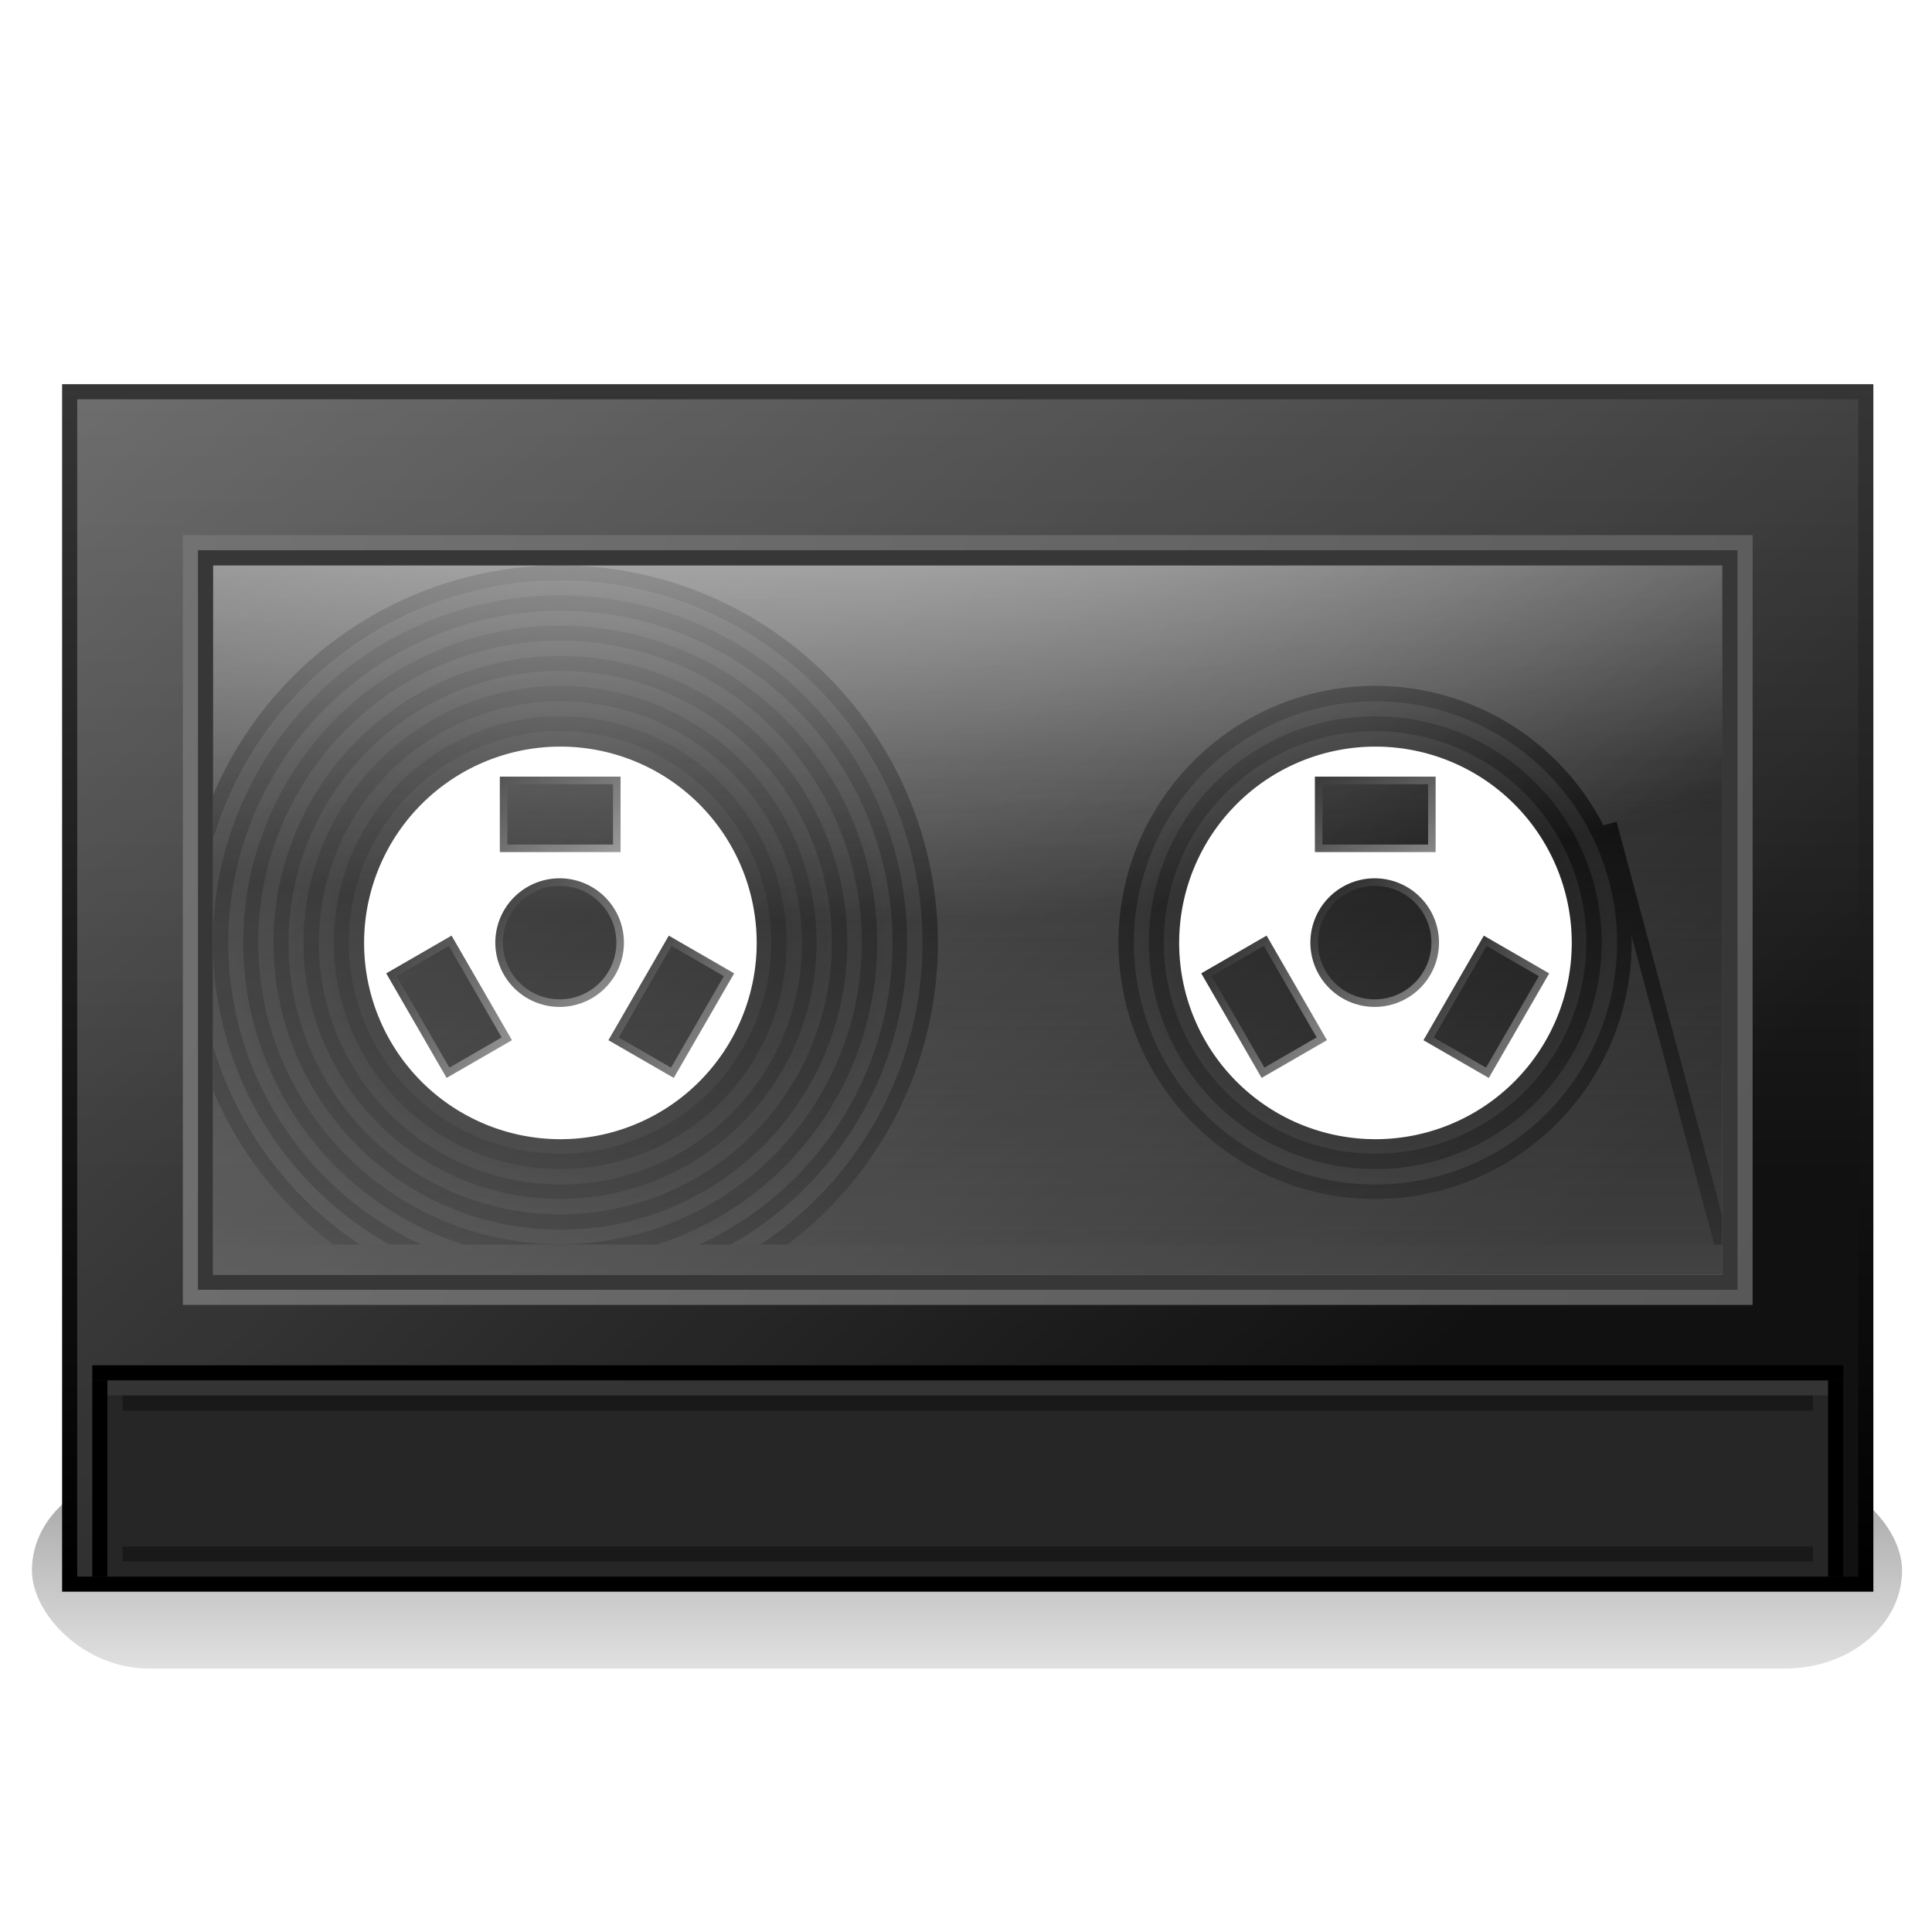 <?xml version="1.0" encoding="UTF-8" standalone="no"?>
<!-- Created with Inkscape (http://www.inkscape.org/) -->
<svg
   xmlns:dc="http://purl.org/dc/elements/1.1/"
   xmlns:cc="http://creativecommons.org/ns#"
   xmlns:rdf="http://www.w3.org/1999/02/22-rdf-syntax-ns#"
   xmlns:svg="http://www.w3.org/2000/svg"
   xmlns="http://www.w3.org/2000/svg"
   xmlns:xlink="http://www.w3.org/1999/xlink"
   xmlns:sodipodi="http://sodipodi.sourceforge.net/DTD/sodipodi-0.dtd"
   xmlns:inkscape="http://www.inkscape.org/namespaces/inkscape"
   width="48"
   height="48"
   id="svg2"
   sodipodi:version="0.32"
   inkscape:version="0.46"
   version="1.0"
   sodipodi:docname="media-tape.svg"
   sodipodi:docbase="/home/kwwii/Desktop"
   inkscape:output_extension="org.inkscape.output.svg.inkscape"
   inkscape:export-filename="/home/kwwii/Desktop/tape.png"
   inkscape:export-xdpi="33.75"
   inkscape:export-ydpi="33.75">
  <defs
     id="defs4">
    <inkscape:perspective
       sodipodi:type="inkscape:persp3d"
       inkscape:vp_x="0 : 64 : 1"
       inkscape:vp_y="0 : 1000 : 0"
       inkscape:vp_z="128 : 64 : 1"
       inkscape:persp3d-origin="64 : 42.666667 : 1"
       id="perspective101" />
    <linearGradient
       id="linearGradient2840">
      <stop
         style="stop-color:#000000;stop-opacity:1;"
         offset="0"
         id="stop2842" />
      <stop
         id="stop2848"
         offset="0.5"
         style="stop-color:#000000;stop-opacity:0.498;" />
      <stop
         style="stop-color:#000000;stop-opacity:0;"
         offset="1"
         id="stop2844" />
    </linearGradient>
    <linearGradient
       id="linearGradient2845">
      <stop
         style="stop-color:#727272;stop-opacity:1;"
         offset="0"
         id="stop2847" />
      <stop
         style="stop-color:#585858;stop-opacity:1;"
         offset="1"
         id="stop2849" />
    </linearGradient>
    <linearGradient
       id="linearGradient36427">
      <stop
         style="stop-color:#ffffff;stop-opacity:0.286;"
         offset="0"
         id="stop36429" />
      <stop
         style="stop-color:#ffffff;stop-opacity:0;"
         offset="1"
         id="stop36431" />
    </linearGradient>
    <linearGradient
       id="linearGradient30605">
      <stop
         id="stop30607"
         offset="0"
         style="stop-color:#ffffff;stop-opacity:0.41;" />
      <stop
         id="stop30609"
         offset="1"
         style="stop-color:#ffffff;stop-opacity:0;" />
    </linearGradient>
    <linearGradient
       id="linearGradient3207">
      <stop
         style="stop-color:#111111;stop-opacity:1;"
         offset="0"
         id="stop3209" />
      <stop
         style="stop-color:#333333;stop-opacity:1;"
         offset="1"
         id="stop3211" />
    </linearGradient>
    <linearGradient
       id="linearGradient16929">
      <stop
         style="stop-color:#000000;stop-opacity:1;"
         offset="0"
         id="stop16931" />
      <stop
         style="stop-color:#353535;stop-opacity:1;"
         offset="1"
         id="stop16933" />
    </linearGradient>
    <linearGradient
       id="linearGradient11966">
      <stop
         style="stop-color:#000000;stop-opacity:1;"
         offset="0"
         id="stop11968" />
      <stop
         style="stop-color:#797979;stop-opacity:1;"
         offset="1"
         id="stop11970" />
    </linearGradient>
    <linearGradient
       id="linearGradient33299">
      <stop
         style="stop-color:#ffffff;stop-opacity:1;"
         offset="0"
         id="stop33301" />
      <stop
         style="stop-color:#ffffff;stop-opacity:0;"
         offset="1"
         id="stop33303" />
    </linearGradient>
    <linearGradient
       id="linearGradient29358">
      <stop
         style="stop-color:#000000;stop-opacity:1;"
         offset="0"
         id="stop29360" />
      <stop
         style="stop-color:#000000;stop-opacity:0.526;"
         offset="1"
         id="stop29362" />
    </linearGradient>
    <radialGradient
       inkscape:collect="always"
       xlink:href="#linearGradient29358"
       id="radialGradient29364"
       cx="40"
       cy="48"
       fx="40"
       fy="48"
       r="15"
       gradientUnits="userSpaceOnUse" />
    <radialGradient
       inkscape:collect="always"
       xlink:href="#linearGradient33299"
       id="radialGradient3189"
       cx="46.201"
       cy="29.326"
       fx="46.201"
       fy="29.326"
       r="50"
       gradientTransform="matrix(0.842,0,0,0.383,-18.929,-14.978)"
       gradientUnits="userSpaceOnUse" />
    <linearGradient
       inkscape:collect="always"
       xlink:href="#linearGradient11966"
       id="linearGradient11972"
       x1="30.75"
       y1="49.75"
       x2="35.25"
       y2="54.25"
       gradientUnits="userSpaceOnUse"
       gradientTransform="matrix(1.875,0,0,1.125,-26.875,-9)" />
    <linearGradient
       inkscape:collect="always"
       xlink:href="#linearGradient11966"
       id="linearGradient11974"
       gradientUnits="userSpaceOnUse"
       x1="40"
       y1="70.978"
       x2="40"
       y2="25.022" />
    <linearGradient
       inkscape:collect="always"
       xlink:href="#linearGradient11966"
       id="linearGradient13928"
       gradientUnits="userSpaceOnUse"
       gradientTransform="matrix(1.875,0,0,1.125,-29.146,-126.311)"
       x1="31.951"
       y1="57.19"
       x2="34.049"
       y2="46.81" />
    <linearGradient
       inkscape:collect="always"
       xlink:href="#linearGradient11966"
       id="linearGradient13934"
       gradientUnits="userSpaceOnUse"
       gradientTransform="matrix(1.875,0,0,1.125,-129.604,-65.689)"
       x1="36.221"
       y1="50.919"
       x2="29.779"
       y2="53.081" />
    <linearGradient
       inkscape:collect="always"
       xlink:href="#linearGradient3207"
       id="linearGradient4177"
       gradientUnits="userSpaceOnUse"
       gradientTransform="matrix(0.375,0,0,1.95,48.793,-161.68)"
       x1="67.148"
       y1="97.894"
       x2="67.148"
       y2="88" />
    <linearGradient
       inkscape:collect="always"
       xlink:href="#linearGradient16929"
       id="linearGradient6123"
       x1="51.684"
       y1="102.202"
       x2="51.684"
       y2="23"
       gradientUnits="userSpaceOnUse"
       gradientTransform="matrix(0.375,0,0,0.375,4.3103448e-2,0.92)" />
    <radialGradient
       inkscape:collect="always"
       xlink:href="#linearGradient29358"
       id="radialGradient9106"
       gradientUnits="userSpaceOnUse"
       cx="40"
       cy="48"
       fx="40"
       fy="48"
       r="15" />
    <linearGradient
       inkscape:collect="always"
       xlink:href="#linearGradient11966"
       id="linearGradient9108"
       gradientUnits="userSpaceOnUse"
       gradientTransform="matrix(1.875,0,0,1.125,93.125,-9)"
       x1="30.75"
       y1="49.75"
       x2="35.25"
       y2="54.25" />
    <linearGradient
       inkscape:collect="always"
       xlink:href="#linearGradient11966"
       id="linearGradient9110"
       gradientUnits="userSpaceOnUse"
       x1="40"
       y1="70.978"
       x2="40"
       y2="25.022" />
    <linearGradient
       inkscape:collect="always"
       xlink:href="#linearGradient11966"
       id="linearGradient9112"
       gradientUnits="userSpaceOnUse"
       gradientTransform="matrix(1.875,0,0,1.125,-89.146,-230.234)"
       x1="31.951"
       y1="57.19"
       x2="34.049"
       y2="46.81" />
    <linearGradient
       inkscape:collect="always"
       xlink:href="#linearGradient11966"
       id="linearGradient9114"
       gradientUnits="userSpaceOnUse"
       gradientTransform="matrix(1.875,0,0,1.125,-189.604,38.234)"
       x1="36.221"
       y1="50.919"
       x2="29.779"
       y2="53.081" />
    <linearGradient
       inkscape:collect="always"
       xlink:href="#linearGradient30605"
       id="linearGradient29634"
       x1="65.95"
       y1="-83.076"
       x2="65.95"
       y2="-46.786"
       gradientUnits="userSpaceOnUse"
       gradientTransform="matrix(0.375,0,0,0.352,4.3103448e-2,-2.413)" />
    <linearGradient
       inkscape:collect="always"
       xlink:href="#linearGradient36427"
       id="linearGradient36433"
       x1="6"
       y1="25"
       x2="75.429"
       y2="103.549"
       gradientUnits="userSpaceOnUse"
       gradientTransform="matrix(0.381,0,0,0.385,-0.371,0.299)" />
    <linearGradient
       inkscape:collect="always"
       xlink:href="#linearGradient2845"
       id="linearGradient2851"
       x1="12"
       y1="33"
       x2="116"
       y2="84"
       gradientUnits="userSpaceOnUse"
       gradientTransform="matrix(0.375,0,0,0.375,4.3103448e-2,0.92)" />
    <filter
       inkscape:collect="always"
       x="-0.054"
       width="1.108"
       y="-0.432"
       height="1.864"
       id="filter3235">
      <feGaussianBlur
         inkscape:collect="always"
         stdDeviation="2.88"
         id="feGaussianBlur3237" />
    </filter>
    <linearGradient
       inkscape:collect="always"
       xlink:href="#linearGradient2840"
       id="linearGradient3620"
       x1="64"
       y1="96"
       x2="64"
       y2="120"
       gradientUnits="userSpaceOnUse" />
  </defs>
  <sodipodi:namedview
     id="base"
     pagecolor="#ffffff"
     bordercolor="#666666"
     borderopacity="1.0"
     gridtolerance="10000"
     guidetolerance="10"
     objecttolerance="10000"
     inkscape:pageopacity="0.0"
     inkscape:pageshadow="2"
     inkscape:zoom="9.6666667"
     inkscape:cx="24"
     inkscape:cy="24"
     inkscape:document-units="px"
     inkscape:current-layer="layer1"
     width="128px"
     height="128px"
     showgrid="false"
     inkscape:grid-points="true"
     inkscape:grid-bbox="false"
     inkscape:object-paths="false"
     inkscape:object-points="false"
     inkscape:object-nodes="true"
     inkscape:guide-points="true"
     inkscape:window-width="1024"
     inkscape:window-height="723"
     inkscape:window-x="1"
     inkscape:window-y="60"
     showguides="true"
     inkscape:guide-bbox="true">
    <inkscape:grid
       type="xygrid"
       id="grid2257"
       spacingx="4px"
       spacingy="4px"
       empspacing="2"
       visible="true"
       enabled="true" />
    <inkscape:grid
       id="GridFromPre046Settings"
       type="xygrid"
       originx="0px"
       originy="0px"
       spacingx="1px"
       spacingy="1px"
       color="#0000ff"
       empcolor="#0000ff"
       opacity="0.2"
       empopacity="0.4"
       empspacing="10"
       visible="true"
       enabled="true" />
  </sodipodi:namedview>
  <g
     inkscape:label="Layer 1"
     inkscape:groupmode="layer"
     id="layer1">
    <rect
       style="opacity:0.6;fill:url(#linearGradient3620);fill-opacity:1;stroke:none;stroke-width:0.5;stroke-linejoin:round;stroke-miterlimit:4;stroke-dasharray:none;stroke-opacity:1;filter:url(#filter3235)"
       id="rect2259"
       width="128"
       height="16"
       x="0"
       y="96"
       rx="8"
       ry="8"
       transform="matrix(0.363,0,0,0.305,0.793,7.295)" />
    <rect
       style="opacity:1;fill:url(#linearGradient6123);fill-opacity:1"
       id="rect2160"
       width="45"
       height="30"
       x="1.543"
       y="9.545" />
    <g
       id="g9094"
       transform="matrix(0.375,0,0,0.375,-23.957,1.67)">
      <path
         transform="matrix(1.133,0,0,1.133,109.667,3.6)"
         d="M 55,48 A 15,15 0 1 1 25,48 A 15,15 0 1 1 55,48 z"
         sodipodi:ry="15"
         sodipodi:rx="15"
         sodipodi:cy="48"
         sodipodi:cx="40"
         id="path14921"
         style="fill:#000000;fill-opacity:1"
         sodipodi:type="arc" />
      <path
         transform="matrix(1.067,0,0,1.067,112.333,6.8)"
         d="M 55,48 A 15,15 0 1 1 25,48 A 15,15 0 1 1 55,48 z"
         sodipodi:ry="15"
         sodipodi:rx="15"
         sodipodi:cy="48"
         sodipodi:cx="40"
         id="path14923"
         style="fill:#2b2b2b;fill-opacity:1"
         sodipodi:type="arc" />
      <path
         transform="translate(115,10)"
         d="M 55,48 A 15,15 0 1 1 25,48 A 15,15 0 1 1 55,48 z"
         sodipodi:ry="15"
         sodipodi:rx="15"
         sodipodi:cy="48"
         sodipodi:cx="40"
         id="path14925"
         style="fill:#000000;fill-opacity:1"
         sodipodi:type="arc" />
      <path
         transform="matrix(0.933,0,0,0.933,117.667,13.2)"
         d="M 55,48 A 15,15 0 1 1 25,48 A 15,15 0 1 1 55,48 z"
         sodipodi:ry="15"
         sodipodi:rx="15"
         sodipodi:cy="48"
         sodipodi:cx="40"
         id="path14927"
         style="fill:#2b2b2b;fill-opacity:1"
         sodipodi:type="arc" />
      <path
         transform="matrix(1.133,0,0,1.133,109.667,3.6)"
         d="M 55,48 A 15,15 0 1 1 25,48 A 15,15 0 1 1 55,48 z"
         sodipodi:ry="15"
         sodipodi:rx="15"
         sodipodi:cy="48"
         sodipodi:cx="40"
         id="path9090"
         style="opacity:1;fill:url(#radialGradient9106);fill-opacity:1;fill-rule:nonzero;stroke:none;stroke-width:1.471;stroke-linecap:butt;stroke-linejoin:miter;marker:none;marker-start:none;marker-mid:none;marker-end:none;stroke-miterlimit:4;stroke-dasharray:none;stroke-dashoffset:0;stroke-opacity:1;visibility:visible;display:inline;overflow:visible;enable-background:accumulate"
         sodipodi:type="arc" />
      <path
         transform="matrix(0.867,0,0,0.867,120.333,16.4)"
         d="M 55,48 A 15,15 0 1 1 25,48 A 15,15 0 1 1 55,48 z"
         sodipodi:ry="15"
         sodipodi:rx="15"
         sodipodi:cy="48"
         sodipodi:cx="40"
         id="path14931"
         style="fill:#ffffff;fill-opacity:1"
         sodipodi:type="arc" />
      <rect
         y="47.25"
         x="151.25"
         height="4.5"
         width="7.5"
         id="rect14933"
         style="fill:#0a0a0a;fill-opacity:1;fill-rule:nonzero;stroke:url(#linearGradient9108);stroke-width:0.5;stroke-linecap:butt;stroke-linejoin:miter;marker:none;marker-start:none;marker-mid:none;marker-end:none;stroke-miterlimit:4;stroke-dasharray:none;stroke-dashoffset:0;stroke-opacity:1;visibility:visible;display:inline;overflow:visible;enable-background:accumulate" />
      <path
         transform="matrix(-0.189,0.189,-0.189,-0.189,171.594,59.509)"
         d="M 55,48 A 15,15 0 1 1 25,48 A 15,15 0 1 1 55,48 z"
         sodipodi:ry="15"
         sodipodi:rx="15"
         sodipodi:cy="48"
         sodipodi:cx="40"
         id="path14935"
         style="fill:#0a0a0a;fill-opacity:1;fill-rule:nonzero;stroke:url(#linearGradient9110);stroke-width:1.875;stroke-linecap:butt;stroke-linejoin:miter;marker:none;marker-start:none;marker-mid:none;marker-end:none;stroke-miterlimit:4;stroke-dasharray:none;stroke-dashoffset:0;stroke-opacity:1;visibility:visible;display:inline;overflow:visible;enable-background:accumulate"
         sodipodi:type="arc" />
      <rect
         transform="matrix(-0.5,0.866,-0.866,-0.5,0,0)"
         y="-173.984"
         x="-31.021"
         height="4.5"
         width="7.5"
         id="rect14937"
         style="fill:#0a0a0a;fill-opacity:1;fill-rule:nonzero;stroke:url(#linearGradient9112);stroke-width:0.5;stroke-linecap:butt;stroke-linejoin:miter;marker:none;marker-start:none;marker-mid:none;marker-end:none;stroke-miterlimit:4;stroke-dasharray:none;stroke-dashoffset:0;stroke-opacity:1;visibility:visible;display:inline;overflow:visible;enable-background:accumulate" />
      <rect
         transform="matrix(-0.5,-0.866,0.866,-0.5,0,0)"
         y="94.484"
         x="-131.479"
         height="4.5"
         width="7.5"
         id="rect14939"
         style="fill:#0a0a0a;fill-opacity:1;fill-rule:nonzero;stroke:url(#linearGradient9114);stroke-width:0.5;stroke-linecap:butt;stroke-linejoin:miter;marker:none;marker-start:none;marker-mid:none;marker-end:none;stroke-miterlimit:4;stroke-dasharray:none;stroke-dashoffset:0;stroke-opacity:1;visibility:visible;display:inline;overflow:visible;enable-background:accumulate" />
    </g>
    <g
       id="g14971"
       transform="matrix(0.375,0,0,0.375,0.793,1.67)">
      <path
         transform="matrix(1.667,0,0,1.667,-31.667,-22)"
         d="M 55,48 A 15,15 0 1 1 25,48 A 15,15 0 1 1 55,48 z"
         sodipodi:ry="15"
         sodipodi:rx="15"
         sodipodi:cy="48"
         sodipodi:cx="40"
         id="path7995"
         style="opacity:1;fill:#000000;fill-opacity:1"
         sodipodi:type="arc" />
      <path
         transform="matrix(1.6,0,0,1.6,-29,-18.8)"
         d="M 55,48 A 15,15 0 1 1 25,48 A 15,15 0 1 1 55,48 z"
         sodipodi:ry="15"
         sodipodi:rx="15"
         sodipodi:cy="48"
         sodipodi:cx="40"
         id="path8001"
         style="opacity:1;fill:#2b2b2b;fill-opacity:1"
         sodipodi:type="arc" />
      <path
         transform="matrix(1.533,0,0,1.533,-26.333,-15.6)"
         d="M 55,48 A 15,15 0 1 1 25,48 A 15,15 0 1 1 55,48 z"
         sodipodi:ry="15"
         sodipodi:rx="15"
         sodipodi:cy="48"
         sodipodi:cx="40"
         id="path8972"
         style="opacity:1;fill:#000000;fill-opacity:1"
         sodipodi:type="arc" />
      <path
         transform="matrix(1.467,0,0,1.467,-23.667,-12.4)"
         d="M 55,48 A 15,15 0 1 1 25,48 A 15,15 0 1 1 55,48 z"
         sodipodi:ry="15"
         sodipodi:rx="15"
         sodipodi:cy="48"
         sodipodi:cx="40"
         id="path9943"
         style="opacity:1;fill:#2b2b2b;fill-opacity:1"
         sodipodi:type="arc" />
      <path
         transform="matrix(1.4,0,0,1.4,-21,-9.2)"
         d="M 55,48 A 15,15 0 1 1 25,48 A 15,15 0 1 1 55,48 z"
         sodipodi:ry="15"
         sodipodi:rx="15"
         sodipodi:cy="48"
         sodipodi:cx="40"
         id="path12852"
         style="opacity:1;fill:#000000;fill-opacity:1"
         sodipodi:type="arc" />
      <path
         transform="matrix(1.333,0,0,1.333,-18.333,-6)"
         d="M 55,48 A 15,15 0 1 1 25,48 A 15,15 0 1 1 55,48 z"
         sodipodi:ry="15"
         sodipodi:rx="15"
         sodipodi:cy="48"
         sodipodi:cx="40"
         id="path13823"
         style="opacity:1;fill:#2b2b2b;fill-opacity:1"
         sodipodi:type="arc" />
      <path
         transform="matrix(1.267,0,0,1.267,-15.667,-2.8)"
         d="M 55,48 A 15,15 0 1 1 25,48 A 15,15 0 1 1 55,48 z"
         sodipodi:ry="15"
         sodipodi:rx="15"
         sodipodi:cy="48"
         sodipodi:cx="40"
         id="path14794"
         style="opacity:1;fill:#000000;fill-opacity:1"
         sodipodi:type="arc" />
      <path
         transform="matrix(1.2,0,0,1.2,-13,0.4)"
         d="M 55,48 A 15,15 0 1 1 25,48 A 15,15 0 1 1 55,48 z"
         sodipodi:ry="15"
         sodipodi:rx="15"
         sodipodi:cy="48"
         sodipodi:cx="40"
         id="path15765"
         style="opacity:1;fill:#2b2b2b;fill-opacity:1"
         sodipodi:type="arc" />
      <path
         transform="matrix(1.133,0,0,1.133,-10.333,3.6)"
         d="M 55,48 A 15,15 0 1 1 25,48 A 15,15 0 1 1 55,48 z"
         sodipodi:ry="15"
         sodipodi:rx="15"
         sodipodi:cy="48"
         sodipodi:cx="40"
         id="path16736"
         style="opacity:1;fill:#000000;fill-opacity:1"
         sodipodi:type="arc" />
      <path
         transform="matrix(1.067,0,0,1.067,-7.667,6.8)"
         d="M 55,48 A 15,15 0 1 1 25,48 A 15,15 0 1 1 55,48 z"
         sodipodi:ry="15"
         sodipodi:rx="15"
         sodipodi:cy="48"
         sodipodi:cx="40"
         id="path17708"
         style="opacity:1;fill:#2b2b2b;fill-opacity:1"
         sodipodi:type="arc" />
      <path
         transform="translate(-5,10)"
         d="M 55,48 A 15,15 0 1 1 25,48 A 15,15 0 1 1 55,48 z"
         sodipodi:ry="15"
         sodipodi:rx="15"
         sodipodi:cy="48"
         sodipodi:cx="40"
         id="path18679"
         style="opacity:1;fill:#000000;fill-opacity:1"
         sodipodi:type="arc" />
      <path
         transform="matrix(0.933,0,0,0.933,-2.333,13.2)"
         d="M 55,48 A 15,15 0 1 1 25,48 A 15,15 0 1 1 55,48 z"
         sodipodi:ry="15"
         sodipodi:rx="15"
         sodipodi:cy="48"
         sodipodi:cx="40"
         id="path19650"
         style="opacity:1;fill:#2b2b2b;fill-opacity:1"
         sodipodi:type="arc" />
      <path
         transform="matrix(1.667,0,0,1.667,-31.667,-22)"
         d="M 55,48 A 15,15 0 1 1 25,48 A 15,15 0 1 1 55,48 z"
         sodipodi:ry="15"
         sodipodi:rx="15"
         sodipodi:cy="48"
         sodipodi:cx="40"
         id="path28387"
         style="opacity:1;fill:url(#radialGradient29364);fill-opacity:1"
         sodipodi:type="arc" />
      <path
         transform="matrix(0.867,0,0,0.867,0.333,16.4)"
         d="M 55,48 A 15,15 0 1 1 25,48 A 15,15 0 1 1 55,48 z"
         sodipodi:ry="15"
         sodipodi:rx="15"
         sodipodi:cy="48"
         sodipodi:cx="40"
         id="path20621"
         style="opacity:1;fill:#ffffff;fill-opacity:1"
         sodipodi:type="arc" />
      <rect
         y="47.25"
         x="31.25"
         height="4.5"
         width="7.5"
         id="rect8042"
         style="opacity:1;fill:#0a0a0a;fill-opacity:1;fill-rule:nonzero;stroke:url(#linearGradient11972);stroke-width:0.5;stroke-linecap:butt;stroke-linejoin:miter;marker:none;marker-start:none;marker-mid:none;marker-end:none;stroke-miterlimit:4;stroke-dasharray:none;stroke-dashoffset:0;stroke-opacity:1;visibility:visible;display:inline;overflow:visible;enable-background:accumulate" />
      <path
         transform="matrix(-0.189,0.189,-0.189,-0.189,51.594,59.509)"
         d="M 55,48 A 15,15 0 1 1 25,48 A 15,15 0 1 1 55,48 z"
         sodipodi:ry="15"
         sodipodi:rx="15"
         sodipodi:cy="48"
         sodipodi:cx="40"
         id="path8064"
         style="opacity:1;fill:#0a0a0a;fill-opacity:1;fill-rule:nonzero;stroke:url(#linearGradient11974);stroke-width:1.875;stroke-linecap:butt;stroke-linejoin:miter;marker:none;marker-start:none;marker-mid:none;marker-end:none;stroke-miterlimit:4;stroke-dasharray:none;stroke-dashoffset:0;stroke-opacity:1;visibility:visible;display:inline;overflow:visible;enable-background:accumulate"
         sodipodi:type="arc" />
      <rect
         transform="matrix(-0.5,0.866,-0.866,-0.5,0,0)"
         y="-70.061"
         x="28.979"
         height="4.5"
         width="7.5"
         id="rect13926"
         style="opacity:1;fill:#0a0a0a;fill-opacity:1;fill-rule:nonzero;stroke:url(#linearGradient13928);stroke-width:0.5;stroke-linecap:butt;stroke-linejoin:miter;marker:none;marker-start:none;marker-mid:none;marker-end:none;stroke-miterlimit:4;stroke-dasharray:none;stroke-dashoffset:0;stroke-opacity:1;visibility:visible;display:inline;overflow:visible;enable-background:accumulate" />
      <rect
         transform="matrix(-0.5,-0.866,0.866,-0.5,0,0)"
         y="-9.439"
         x="-71.479"
         height="4.5"
         width="7.5"
         id="rect13932"
         style="opacity:1;fill:#0a0a0a;fill-opacity:1;fill-rule:nonzero;stroke:url(#linearGradient13934);stroke-width:0.5;stroke-linecap:butt;stroke-linejoin:miter;marker:none;marker-start:none;marker-mid:none;marker-end:none;stroke-miterlimit:4;stroke-dasharray:none;stroke-dashoffset:0;stroke-opacity:1;visibility:visible;display:inline;overflow:visible;enable-background:accumulate" />
    </g>
    <rect
       style="opacity:1;fill:#000000;fill-opacity:1;fill-rule:nonzero;stroke:none;stroke-width:1.667;stroke-linecap:butt;stroke-linejoin:miter;marker:none;marker-start:none;marker-mid:none;marker-end:none;stroke-miterlimit:4;stroke-dasharray:none;stroke-dashoffset:0;stroke-opacity:1;visibility:visible;display:inline;overflow:visible;enable-background:accumulate"
       id="rect10085"
       width="0.375"
       height="12.75"
       x="33.127"
       y="30.117"
       transform="matrix(0.966,-0.259,0.259,0.966,0,0)" />
    <path
       style="opacity:1;fill:url(#linearGradient4177);fill-opacity:1;fill-rule:nonzero;stroke:none;stroke-width:1;stroke-linecap:butt;stroke-linejoin:miter;marker:none;marker-start:none;marker-mid:none;marker-end:none;stroke-miterlimit:4;stroke-dasharray:none;stroke-dashoffset:0;stroke-opacity:1;visibility:visible;display:inline;overflow:visible;enable-background:accumulate"
       d="M 1.918,9.92 L 1.918,39.17 L 46.168,39.17 L 46.168,9.92 L 1.918,9.92 z M 5.293,13.295 L 42.793,13.295 L 42.793,30.92 L 5.293,30.92 L 5.293,13.295 z"
       id="rect32323"
       sodipodi:nodetypes="cccccccccc" />
    <rect
       style="opacity:1;fill:url(#linearGradient36433);fill-opacity:1;fill-rule:nonzero;stroke:none;stroke-width:1;stroke-linecap:butt;stroke-linejoin:miter;marker:none;marker-start:none;marker-mid:none;marker-end:none;stroke-miterlimit:4;stroke-dasharray:none;stroke-dashoffset:0;stroke-opacity:1;visibility:visible;display:inline;overflow:visible;enable-background:accumulate"
       id="rect33518"
       width="44.25"
       height="29.25"
       x="1.918"
       y="9.92" />
    <rect
       style="opacity:1;fill:url(#radialGradient3189);fill-opacity:1;stroke:none"
       id="rect33307"
       width="37.5"
       height="17.625"
       x="5.293"
       y="-31.67"
       transform="scale(1,-1)" />
    <path
       style="opacity:1;fill:url(#linearGradient2851);fill-opacity:1;fill-rule:nonzero;stroke:none;stroke-width:1;stroke-linecap:butt;stroke-linejoin:miter;marker:none;marker-start:none;marker-mid:none;marker-end:none;stroke-miterlimit:4;stroke-dasharray:none;stroke-dashoffset:0;stroke-opacity:1;visibility:visible;display:inline;overflow:visible;enable-background:accumulate"
       d="M 4.543,13.295 L 4.543,32.42 L 43.543,32.42 L 43.543,13.295 L 4.543,13.295 z M 5.293,14.045 L 42.793,14.045 L 42.793,31.67 L 5.293,31.67 L 5.293,14.045 z"
       id="path2264"
       sodipodi:nodetypes="cccccccccc" />
    <path
       style="opacity:1;fill:#373737;fill-opacity:1;fill-rule:nonzero;stroke:none;stroke-width:1;stroke-linecap:butt;stroke-linejoin:miter;marker:none;marker-start:none;marker-mid:none;marker-end:none;stroke-miterlimit:4;stroke-dasharray:none;stroke-dashoffset:0;stroke-opacity:1;visibility:visible;display:inline;overflow:visible;enable-background:accumulate"
       d="M 4.918,13.67 L 4.918,32.045 L 43.168,32.045 L 43.168,13.67 L 4.918,13.67 z M 5.293,14.045 L 42.793,14.045 L 42.793,31.67 L 5.293,31.67 L 5.293,14.045 z"
       id="rect15964"
       sodipodi:nodetypes="cccccccccc" />
    <rect
       style="opacity:1;fill:#262626;fill-opacity:1;fill-rule:nonzero;stroke:none;stroke-width:1;stroke-linecap:butt;stroke-linejoin:miter;marker:none;marker-start:none;marker-mid:none;marker-end:none;stroke-miterlimit:4;stroke-dasharray:none;stroke-dashoffset:0;stroke-opacity:1;visibility:visible;display:inline;overflow:visible;enable-background:accumulate"
       id="rect17914"
       width="43.5"
       height="4.875"
       x="2.293"
       y="34.295" />
    <rect
       style="opacity:1;fill:#000000;fill-opacity:1;fill-rule:nonzero;stroke:none;stroke-width:1;stroke-linecap:butt;stroke-linejoin:miter;marker:none;marker-start:none;marker-mid:none;marker-end:none;stroke-miterlimit:4;stroke-dasharray:none;stroke-dashoffset:0;stroke-opacity:1;visibility:visible;display:inline;overflow:visible;enable-background:accumulate"
       id="rect20831"
       width="43.5"
       height="0.375"
       x="2.293"
       y="33.92" />
    <rect
       style="opacity:1;fill:#000000;fill-opacity:1;fill-rule:nonzero;stroke:none;stroke-width:1;stroke-linecap:butt;stroke-linejoin:miter;marker:none;marker-start:none;marker-mid:none;marker-end:none;stroke-miterlimit:4;stroke-dasharray:none;stroke-dashoffset:0;stroke-opacity:1;visibility:visible;display:inline;overflow:visible;enable-background:accumulate"
       id="rect26711"
       width="0.375"
       height="4.875"
       x="2.293"
       y="34.295" />
    <rect
       style="opacity:1;fill:#000000;fill-opacity:1;fill-rule:nonzero;stroke:none;stroke-width:1;stroke-linecap:butt;stroke-linejoin:miter;marker:none;marker-start:none;marker-mid:none;marker-end:none;stroke-miterlimit:4;stroke-dasharray:none;stroke-dashoffset:0;stroke-opacity:1;visibility:visible;display:inline;overflow:visible;enable-background:accumulate"
       id="rect26713"
       width="0.375"
       height="4.875"
       x="45.418"
       y="34.295" />
    <rect
       style="opacity:0.069;fill:#ffffff;fill-opacity:1;fill-rule:nonzero;stroke:none;stroke-width:1;stroke-linecap:butt;stroke-linejoin:miter;marker:none;marker-start:none;marker-mid:none;marker-end:none;stroke-miterlimit:4;stroke-dasharray:none;stroke-dashoffset:0;stroke-opacity:1;visibility:visible;display:inline;overflow:visible;enable-background:accumulate"
       id="rect26715"
       width="42.75"
       height="0.375"
       x="2.668"
       y="34.295" />
    <rect
       style="opacity:0.5;fill:url(#linearGradient29634);fill-opacity:1;stroke:none"
       id="rect28663"
       width="37.5"
       height="17.625"
       x="5.293"
       y="-31.67"
       transform="scale(1,-1)" />
    <rect
       style="opacity:0.33;fill:#000000;fill-opacity:1;fill-rule:nonzero;stroke:none;stroke-width:0.99;stroke-linecap:butt;stroke-linejoin:miter;marker:none;marker-start:none;marker-mid:none;marker-end:none;stroke-miterlimit:4;stroke-dasharray:none;stroke-dashoffset:0;stroke-opacity:1;visibility:visible;display:inline;overflow:visible;enable-background:accumulate"
       id="rect2258"
       width="42"
       height="0.375"
       x="3.043"
       y="34.67" />
    <rect
       style="opacity:0.33;fill:#000000;fill-opacity:1;fill-rule:nonzero;stroke:none;stroke-width:0.99;stroke-linecap:butt;stroke-linejoin:miter;marker:none;marker-start:none;marker-mid:none;marker-end:none;stroke-miterlimit:4;stroke-dasharray:none;stroke-dashoffset:0;stroke-opacity:1;visibility:visible;display:inline;overflow:visible;enable-background:accumulate"
       id="rect2278"
       width="42"
       height="0.375"
       x="3.043"
       y="38.42" />
  </g>
</svg>
